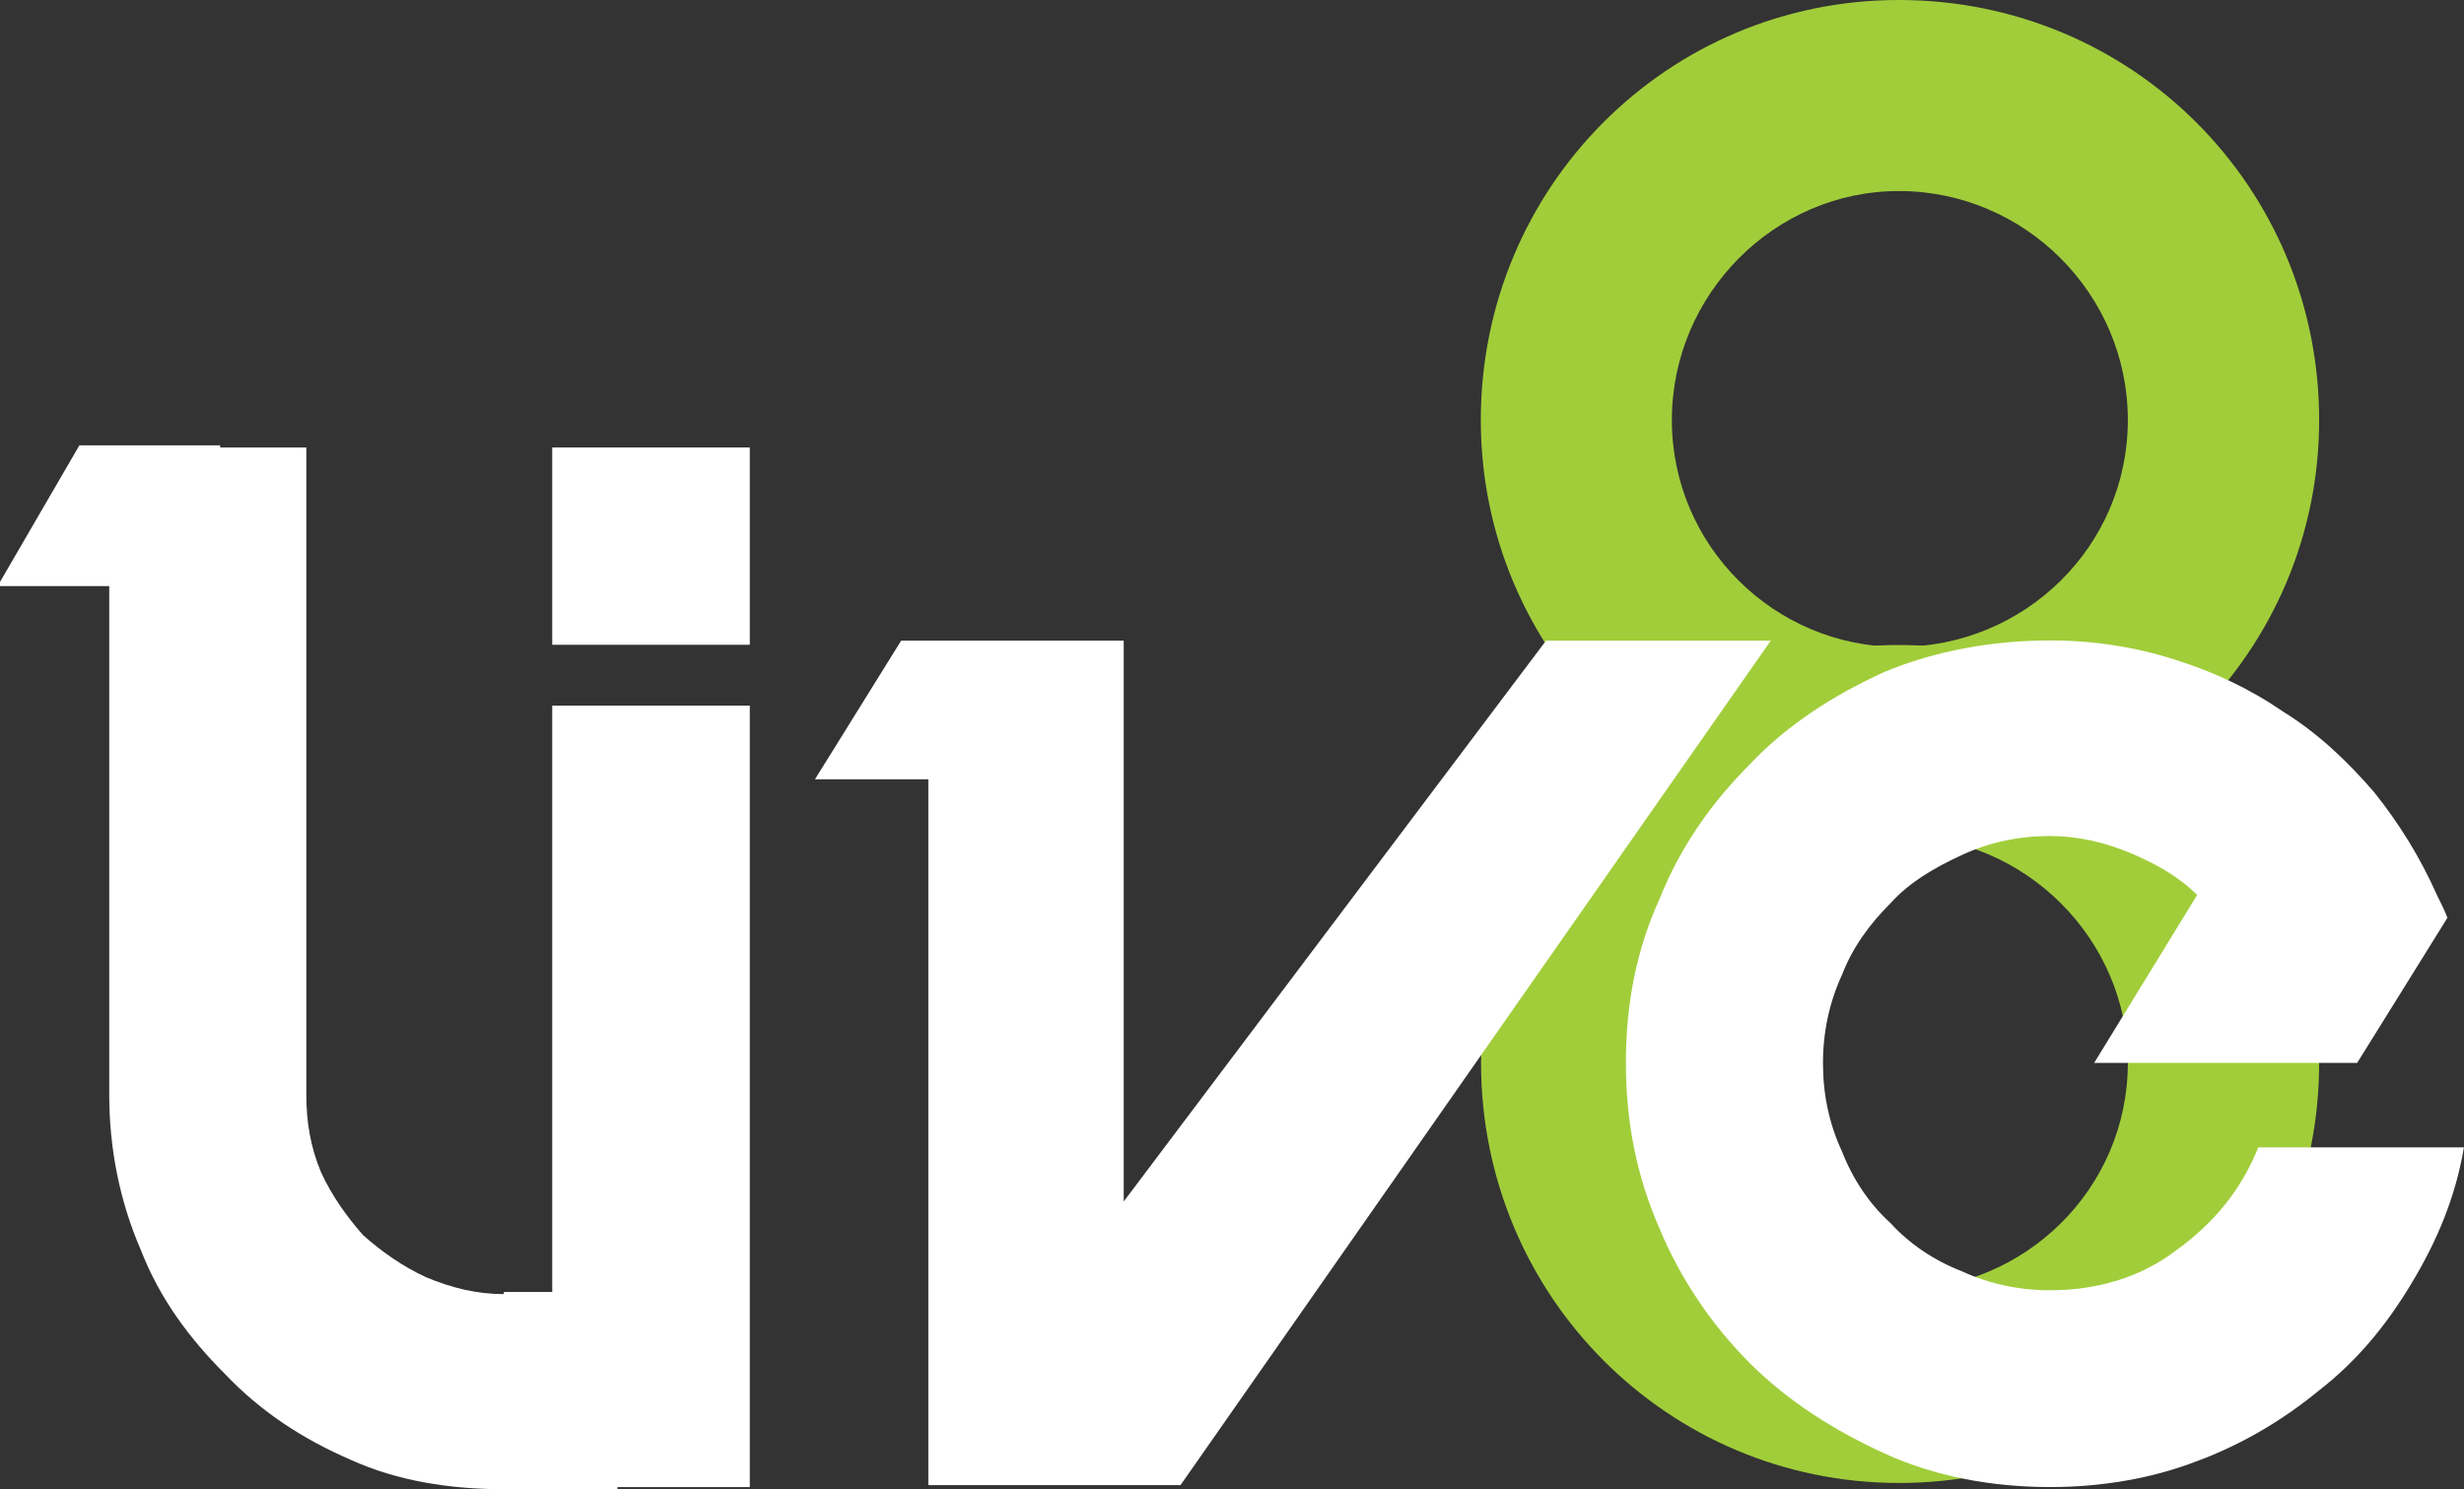 <?xml version="1.0" encoding="utf-8"?>
<!-- Generator: Adobe Illustrator 21.0.2, SVG Export Plug-In . SVG Version: 6.00 Build 0)  -->
<svg version="1.1" id="Layer_1" xmlns="http://www.w3.org/2000/svg" xmlns:xlink="http://www.w3.org/1999/xlink" x="0px" y="0px"
	 viewBox="0 0 1024 619" style="enable-background:new 0 0 1024 619;" xml:space="preserve">
<rect x="0" y="0" width="1024" height="619" fill="#333333" stroke="none"/>
<style type="text/css">
	.st0{fill:#A1CD3A;}
	.st1{fill:#FFFFFF;}
</style>
<path class="st0" d="M789.1,536.1c-51.5,0-94.3-41.9-94.3-94.3c0-51.5,42.8-94.3,94.3-94.3c52.4,0,95.2,42.8,95.2,94.3
	C884.3,494.1,841.5,536.1,789.1,536.1z M789.1,536.1L789.1,536.1L789.1,536.1z M963.8,441.8c0-96-77.7-173.7-174.6-173.7
	c-96,0-173.7,77.7-173.7,173.7c0,96.9,77.7,174.6,173.7,174.6C886.1,616.4,963.8,538.7,963.8,441.8z"/>
<path class="st0" d="M789.1,268.9c-51.5,0-94.3-41.9-94.3-94.3s42.8-95.2,94.3-95.2c52.4,0,95.2,42.8,95.2,95.2
	S841.5,268.9,789.1,268.9z M789.1,268.9L789.1,268.9L789.1,268.9z M963.8,174.6C963.8,77.7,886.1,0,789.1,0
	c-96,0-173.7,77.7-173.7,174.6c0,96,77.7,173.7,173.7,173.7C886.1,348.3,963.8,270.6,963.8,174.6z"/>
<g>
	<rect x="229.5" y="186" class="st1" width="82.1" height="82"/>
	<polygon class="st1" points="642.5,266.3 467,499.4 467,266.3 374.5,266.3 338.7,323.9 385.8,323.9 385.8,617.3 490.6,617.3 
		735.9,266.3 	"/>
	<path class="st1" d="M229.5,537h-20.1v0.9c-11.3,0-21.8-2.6-32.3-7c-9.6-4.4-18.3-10.5-26.2-17.5c-7-7.9-13.1-16.6-17.5-26.2
		c-4.4-10.5-6.1-21-6.1-32.3V312.6V186H91.5v-0.9H33l-34,58.5h46.4v211.3c0,22.7,4.4,44.5,13.1,64.6c7.8,20.1,20.1,36.7,34.9,51.5
		c14.9,15.7,32.3,27.1,52.4,35.8c19.2,8.7,41,12.2,63.7,12.2h47.1v-0.9h55V293.3h-82.1V537z"/>
</g>
<path class="st1" d="M1024,476.7c-3.5,21-11.3,39.3-21.8,56.7c-10.5,17.5-22.7,32.3-38.4,44.5c-14.8,12.2-32.3,22.7-51.5,29.7
	c-18.3,7-39.3,10.5-60.2,10.5c-24.4,0-48-4.4-69-14s-40.2-21.8-55.9-37.5s-28.8-34.9-37.5-55.9c-9.6-21.8-14-44.5-14-69
	c0-24.4,4.4-47.1,14-68.1c8.7-21.8,21.8-40.2,37.5-55.9c15.7-16.6,34.9-28.8,55.9-38.4c21-8.7,44.5-13.1,69-13.1
	c17.5,0,34.9,2.6,51.5,7.9c16.6,5.2,31.4,12.2,45.4,21.8c14,8.7,26.2,20.1,37.5,33.2c10.5,13.1,19.2,27.1,26.2,42.8
	c1.7,3.5,3.5,7,4.4,9.6l-8.7,14l-28.8,46.3H870.3l42.8-69.8c-7.9-7.9-17.5-13.1-27.9-17.5c-10.5-4.4-21.8-7-33.2-7
	c-13.1,0-25.3,2.6-36.7,7.9c-11.3,5.2-21.8,11.3-29.7,20.1c-8.7,8.7-15.7,18.3-20.1,29.7c-5.2,11.3-7.9,23.6-7.9,36.7
	s2.6,25.3,7.9,36.7c4.4,11.3,11.3,21.8,20.1,29.7c7.9,8.7,18.3,15.7,29.7,20.1c11.3,5.2,23.6,7.9,36.7,7.9
	c19.2,0,37.5-5.2,52.4-16.6c15.7-11.3,27.1-25.3,34.1-42.8h85.5V476.7z"/>
</svg>
